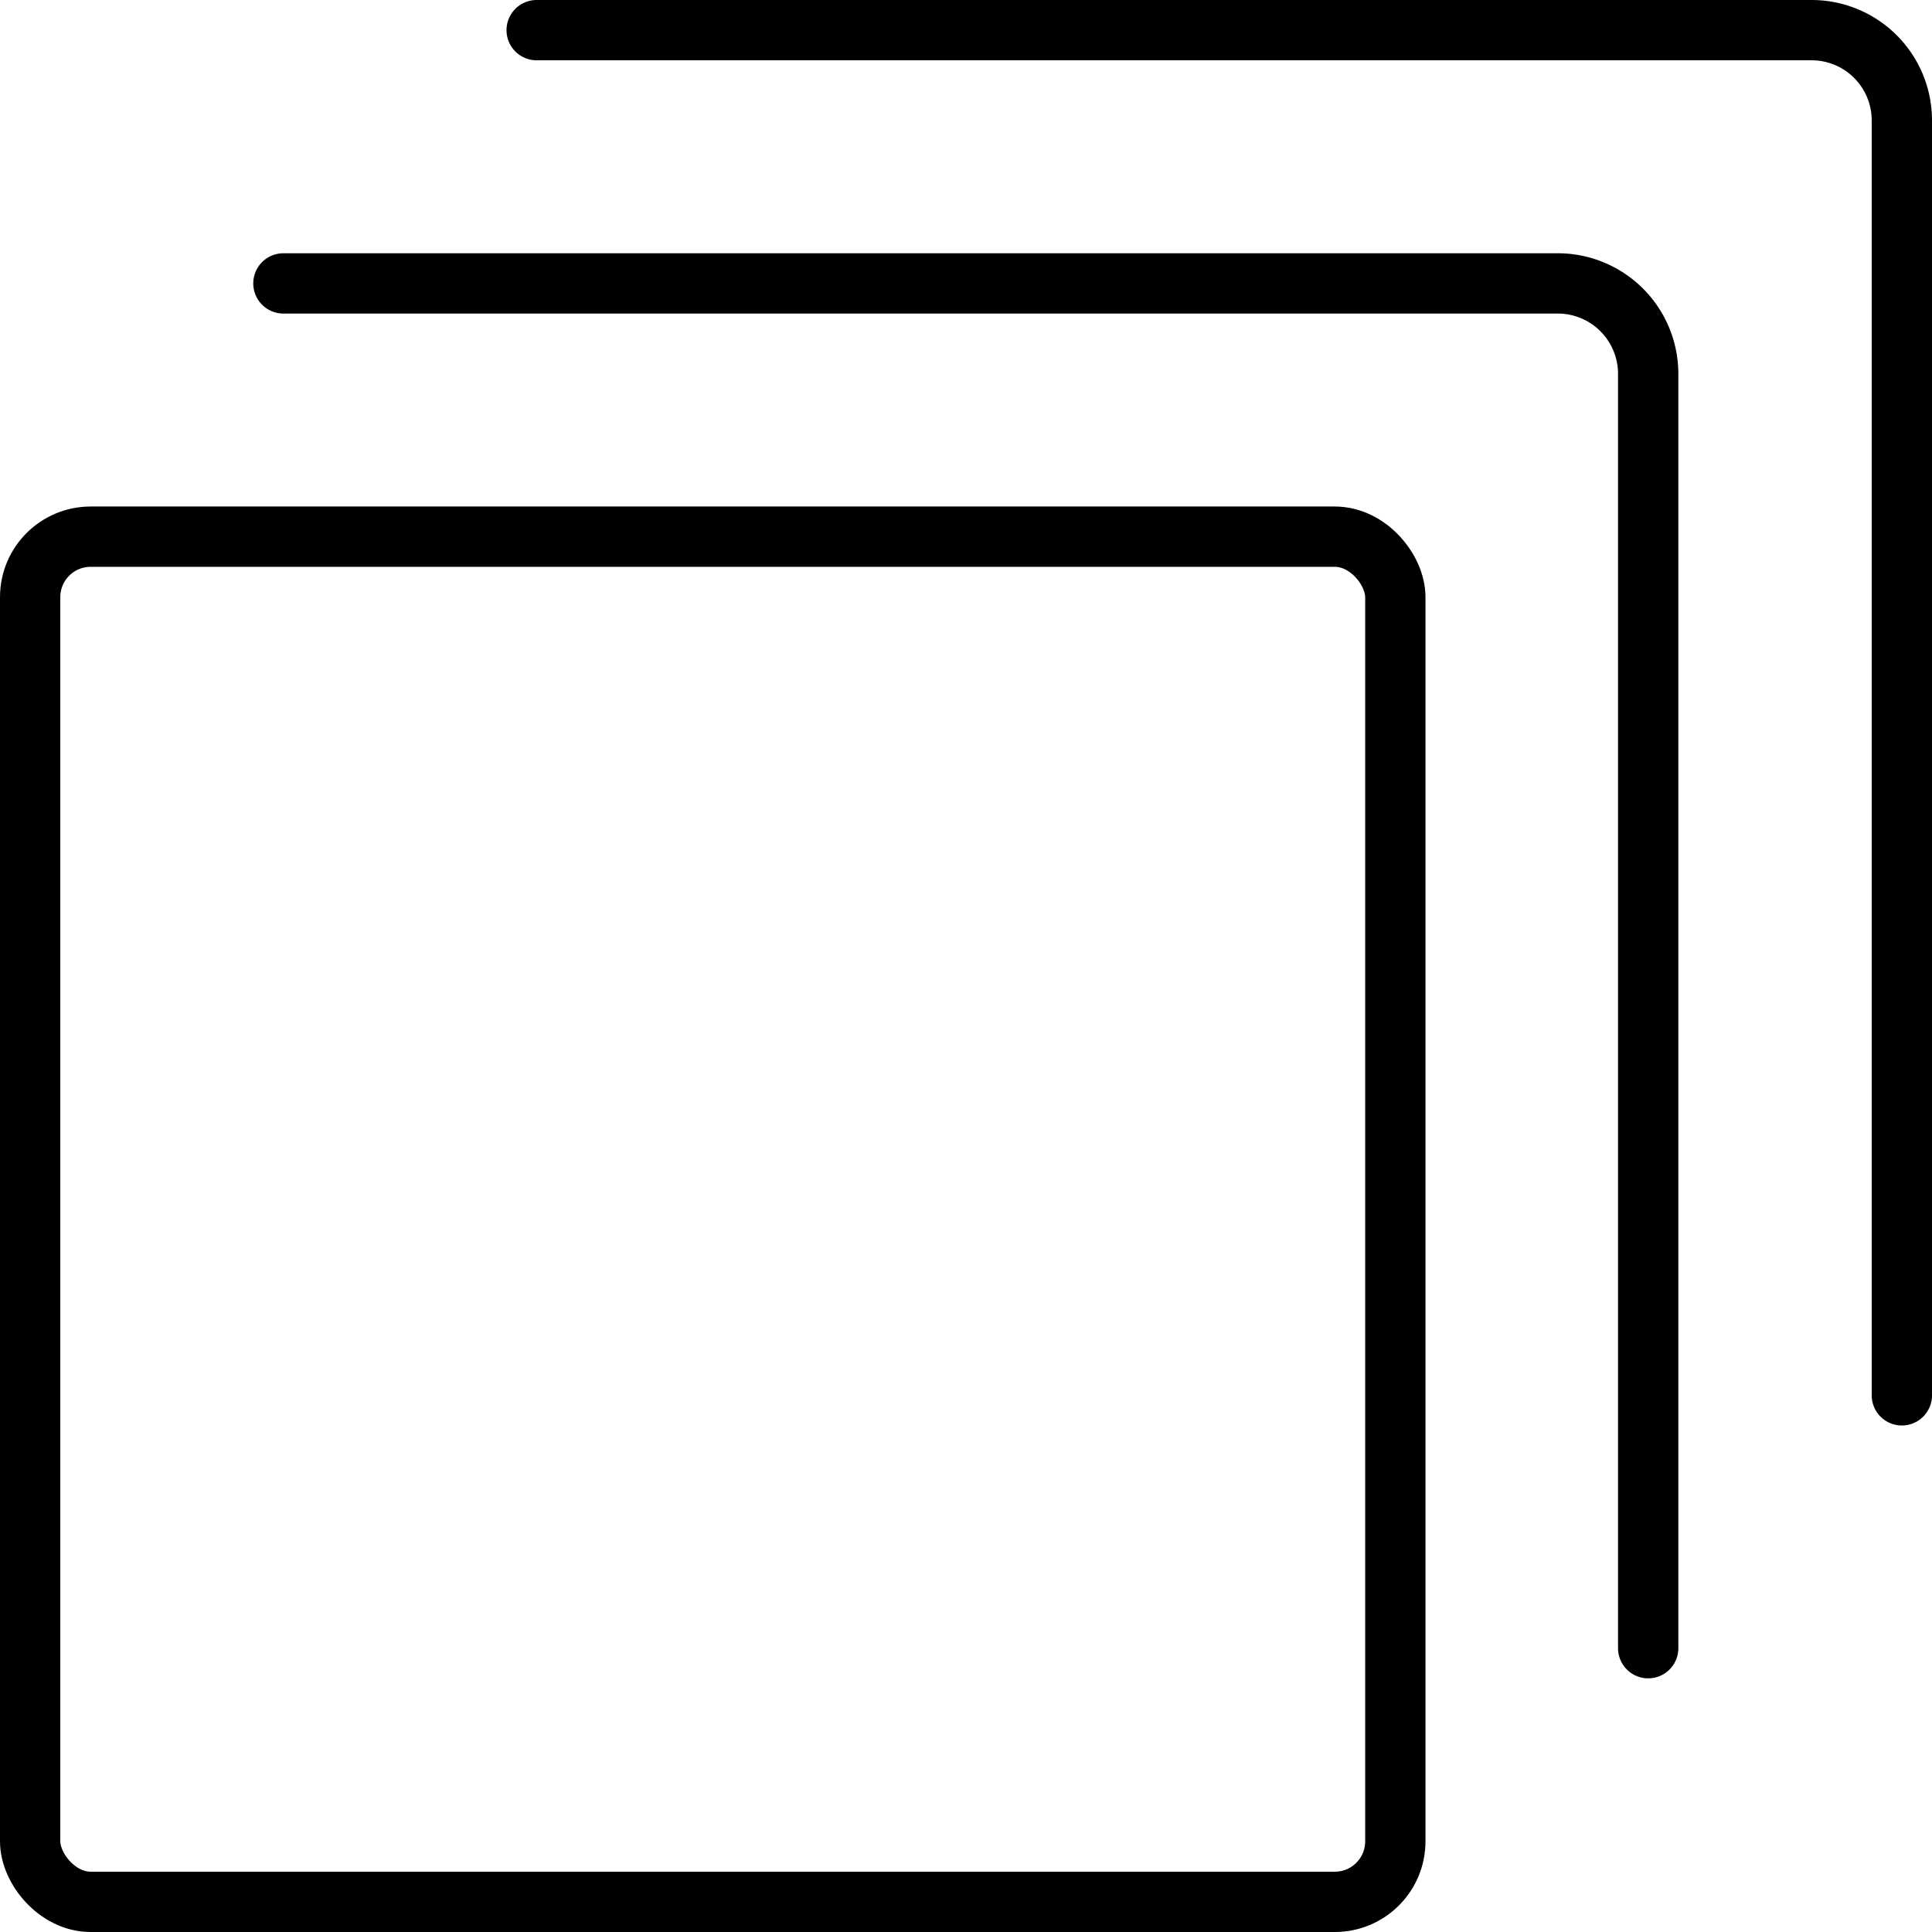 <svg xmlns="http://www.w3.org/2000/svg" viewBox="0 0 96.12 96.12"><defs><style>.cls-1{fill:none;stroke:#000;stroke-linecap:round;stroke-linejoin:round;stroke-width:3px;}</style></defs><title>Asset 6</title><g id="Layer_2" data-name="Layer 2"><g id="Layer_2-2" data-name="Layer 2"><rect class="cls-1" x="1.5" y="26.7" width="67.92" height="67.92" rx="3.01"/><path class="cls-1" d="M14.1,14.1H77.52A4.5,4.5,0,0,1,82,18.6V82"/><path class="cls-1" d="M26.7,1.5H90.12A4.49,4.49,0,0,1,94.62,6V69.42"/></g></g></svg>